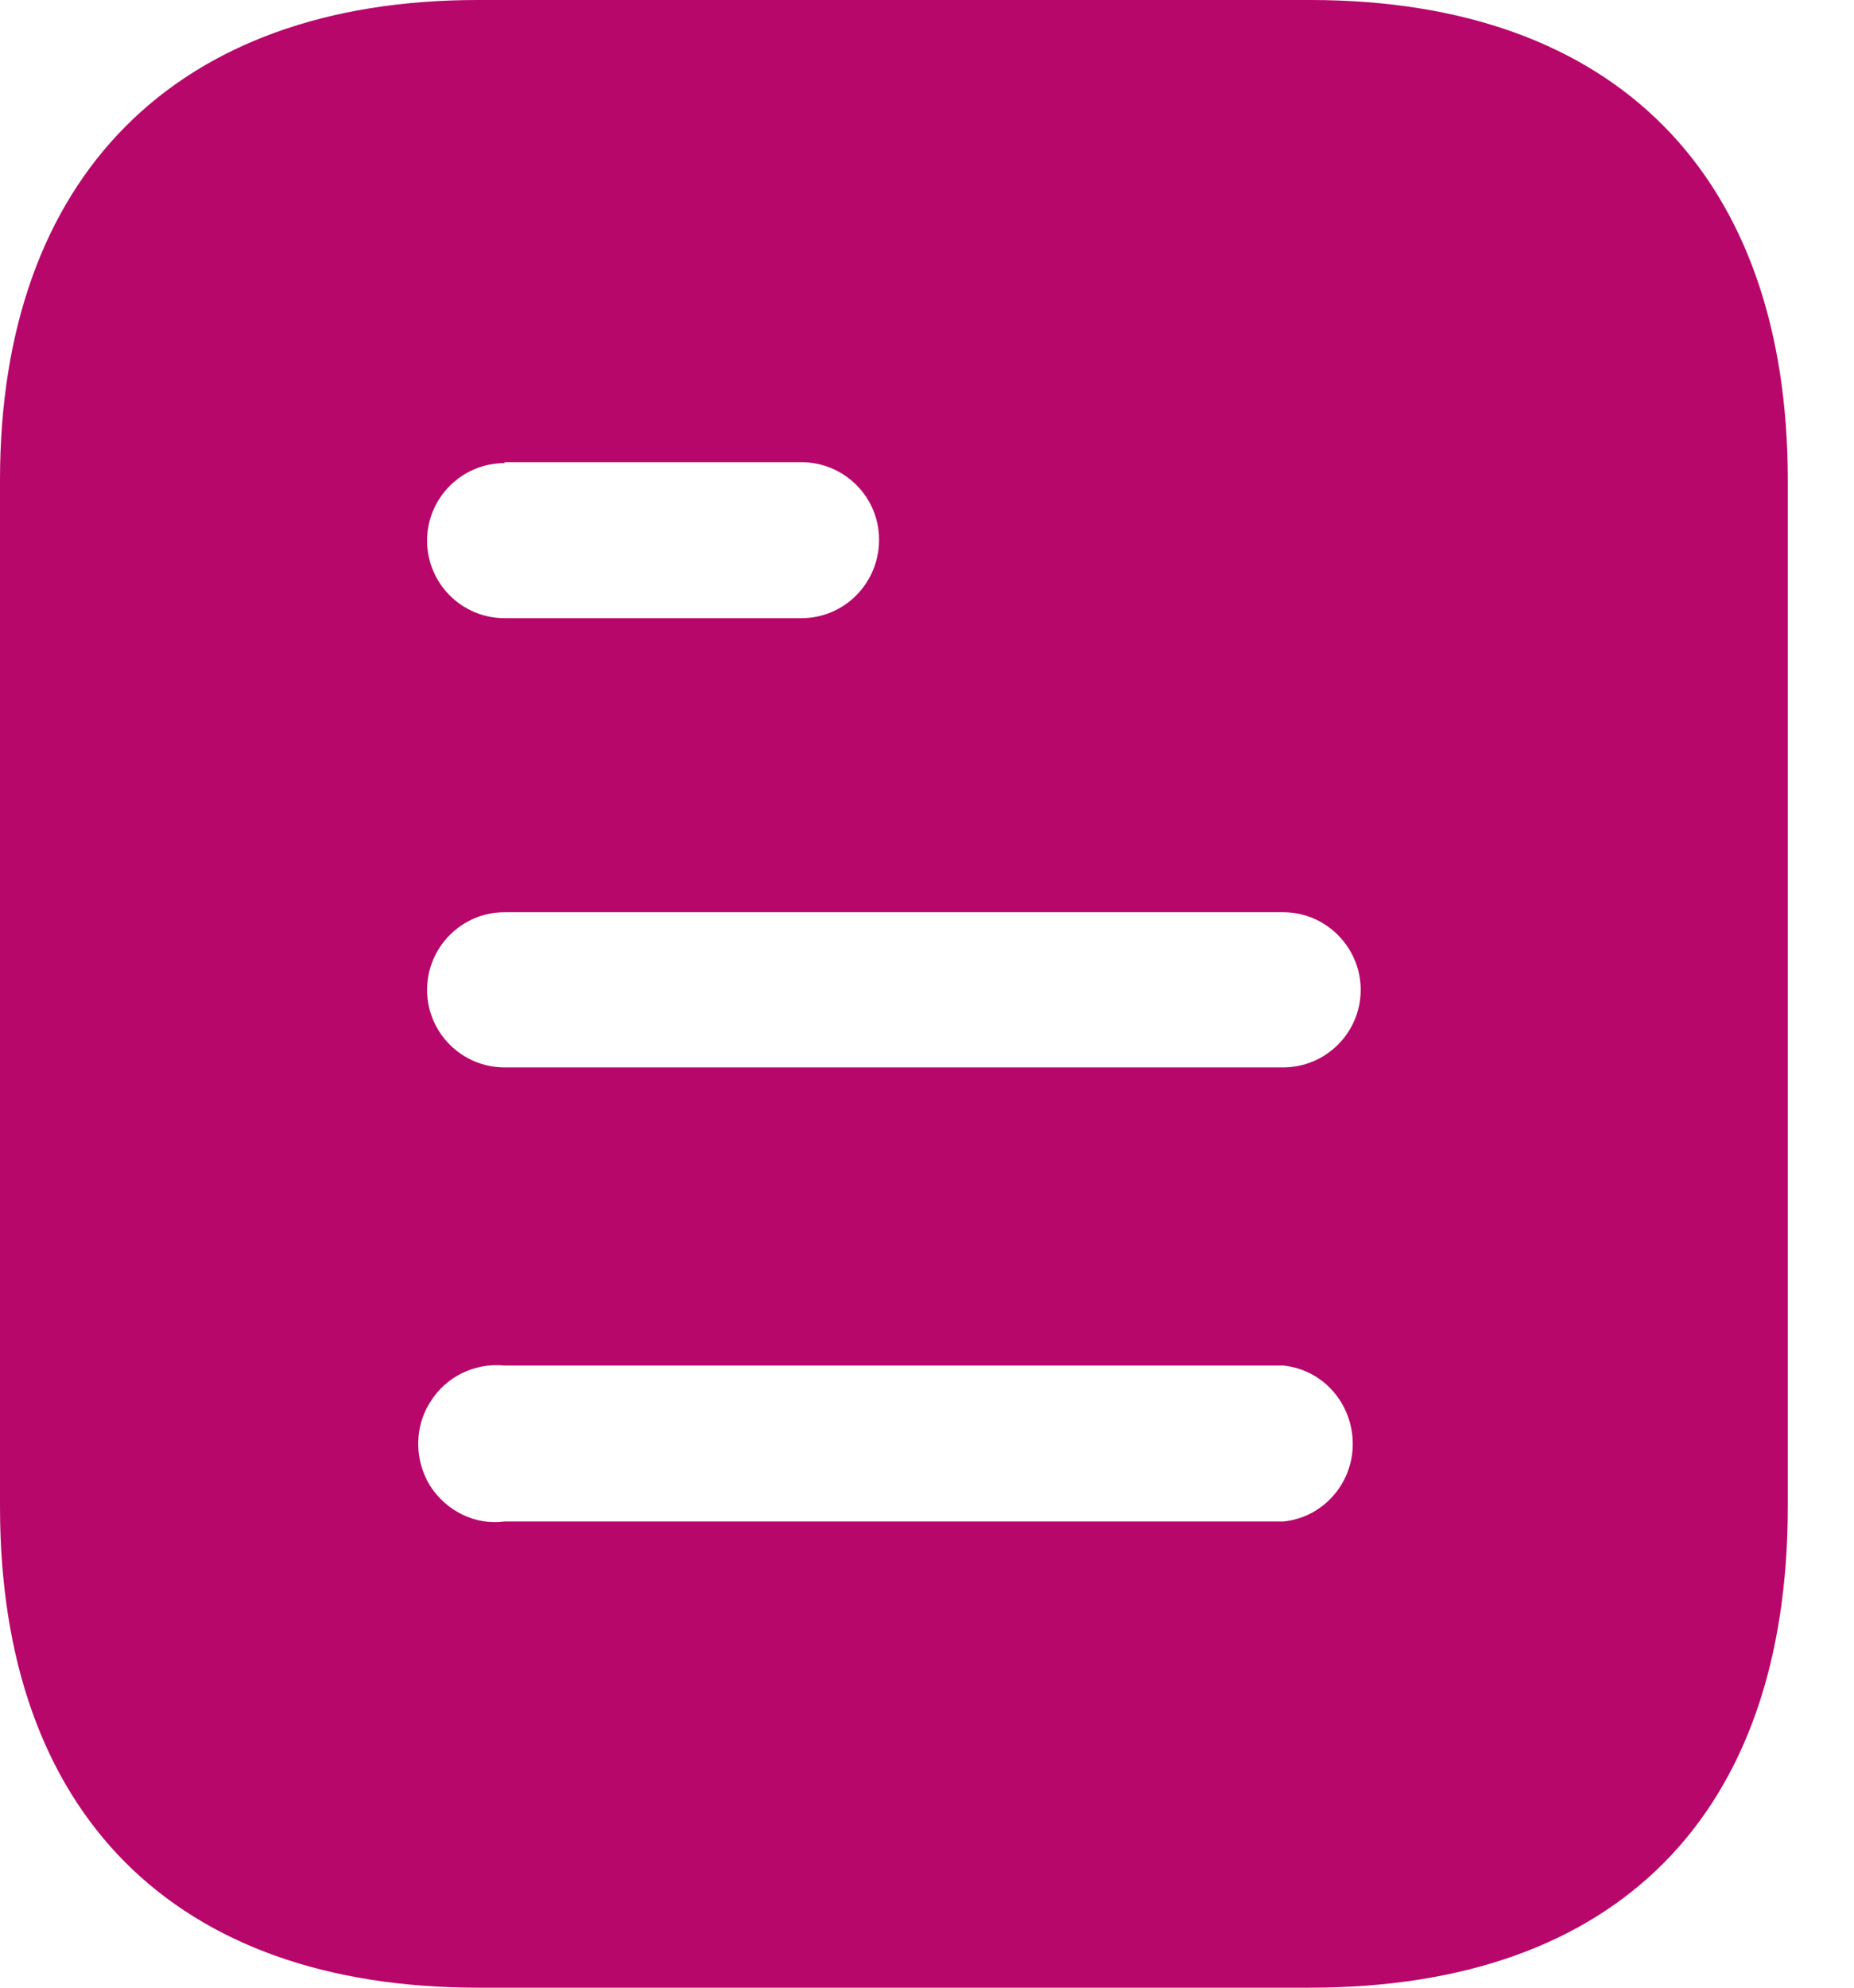 <svg width="14" height="15" viewBox="0 0 14 15" fill="none" xmlns="http://www.w3.org/2000/svg">
<path fill-rule="evenodd" clip-rule="evenodd" d="M3.607 0H9.893C12.21 0 13.5 1.335 13.5 3.623V11.37C13.5 13.695 12.21 15 9.893 15H3.607C1.327 15 0 13.695 0 11.37V3.623C0 1.335 1.327 0 3.607 0ZM3.81 3.495V3.488H6.052C6.375 3.488 6.638 3.75 6.638 4.072C6.638 4.403 6.375 4.665 6.052 4.665H3.81C3.487 4.665 3.225 4.403 3.225 4.08C3.225 3.758 3.487 3.495 3.81 3.495ZM3.81 8.055H9.69C10.012 8.055 10.275 7.793 10.275 7.47C10.275 7.148 10.012 6.884 9.69 6.884H3.81C3.487 6.884 3.225 7.148 3.225 7.47C3.225 7.793 3.487 8.055 3.81 8.055ZM3.81 11.482H9.69C9.989 11.453 10.215 11.197 10.215 10.898C10.215 10.59 9.989 10.335 9.69 10.305H3.81C3.585 10.283 3.368 10.387 3.248 10.582C3.128 10.77 3.128 11.018 3.248 11.213C3.368 11.4 3.585 11.512 3.81 11.482Z" fill="#B7076B"/>
</svg>
